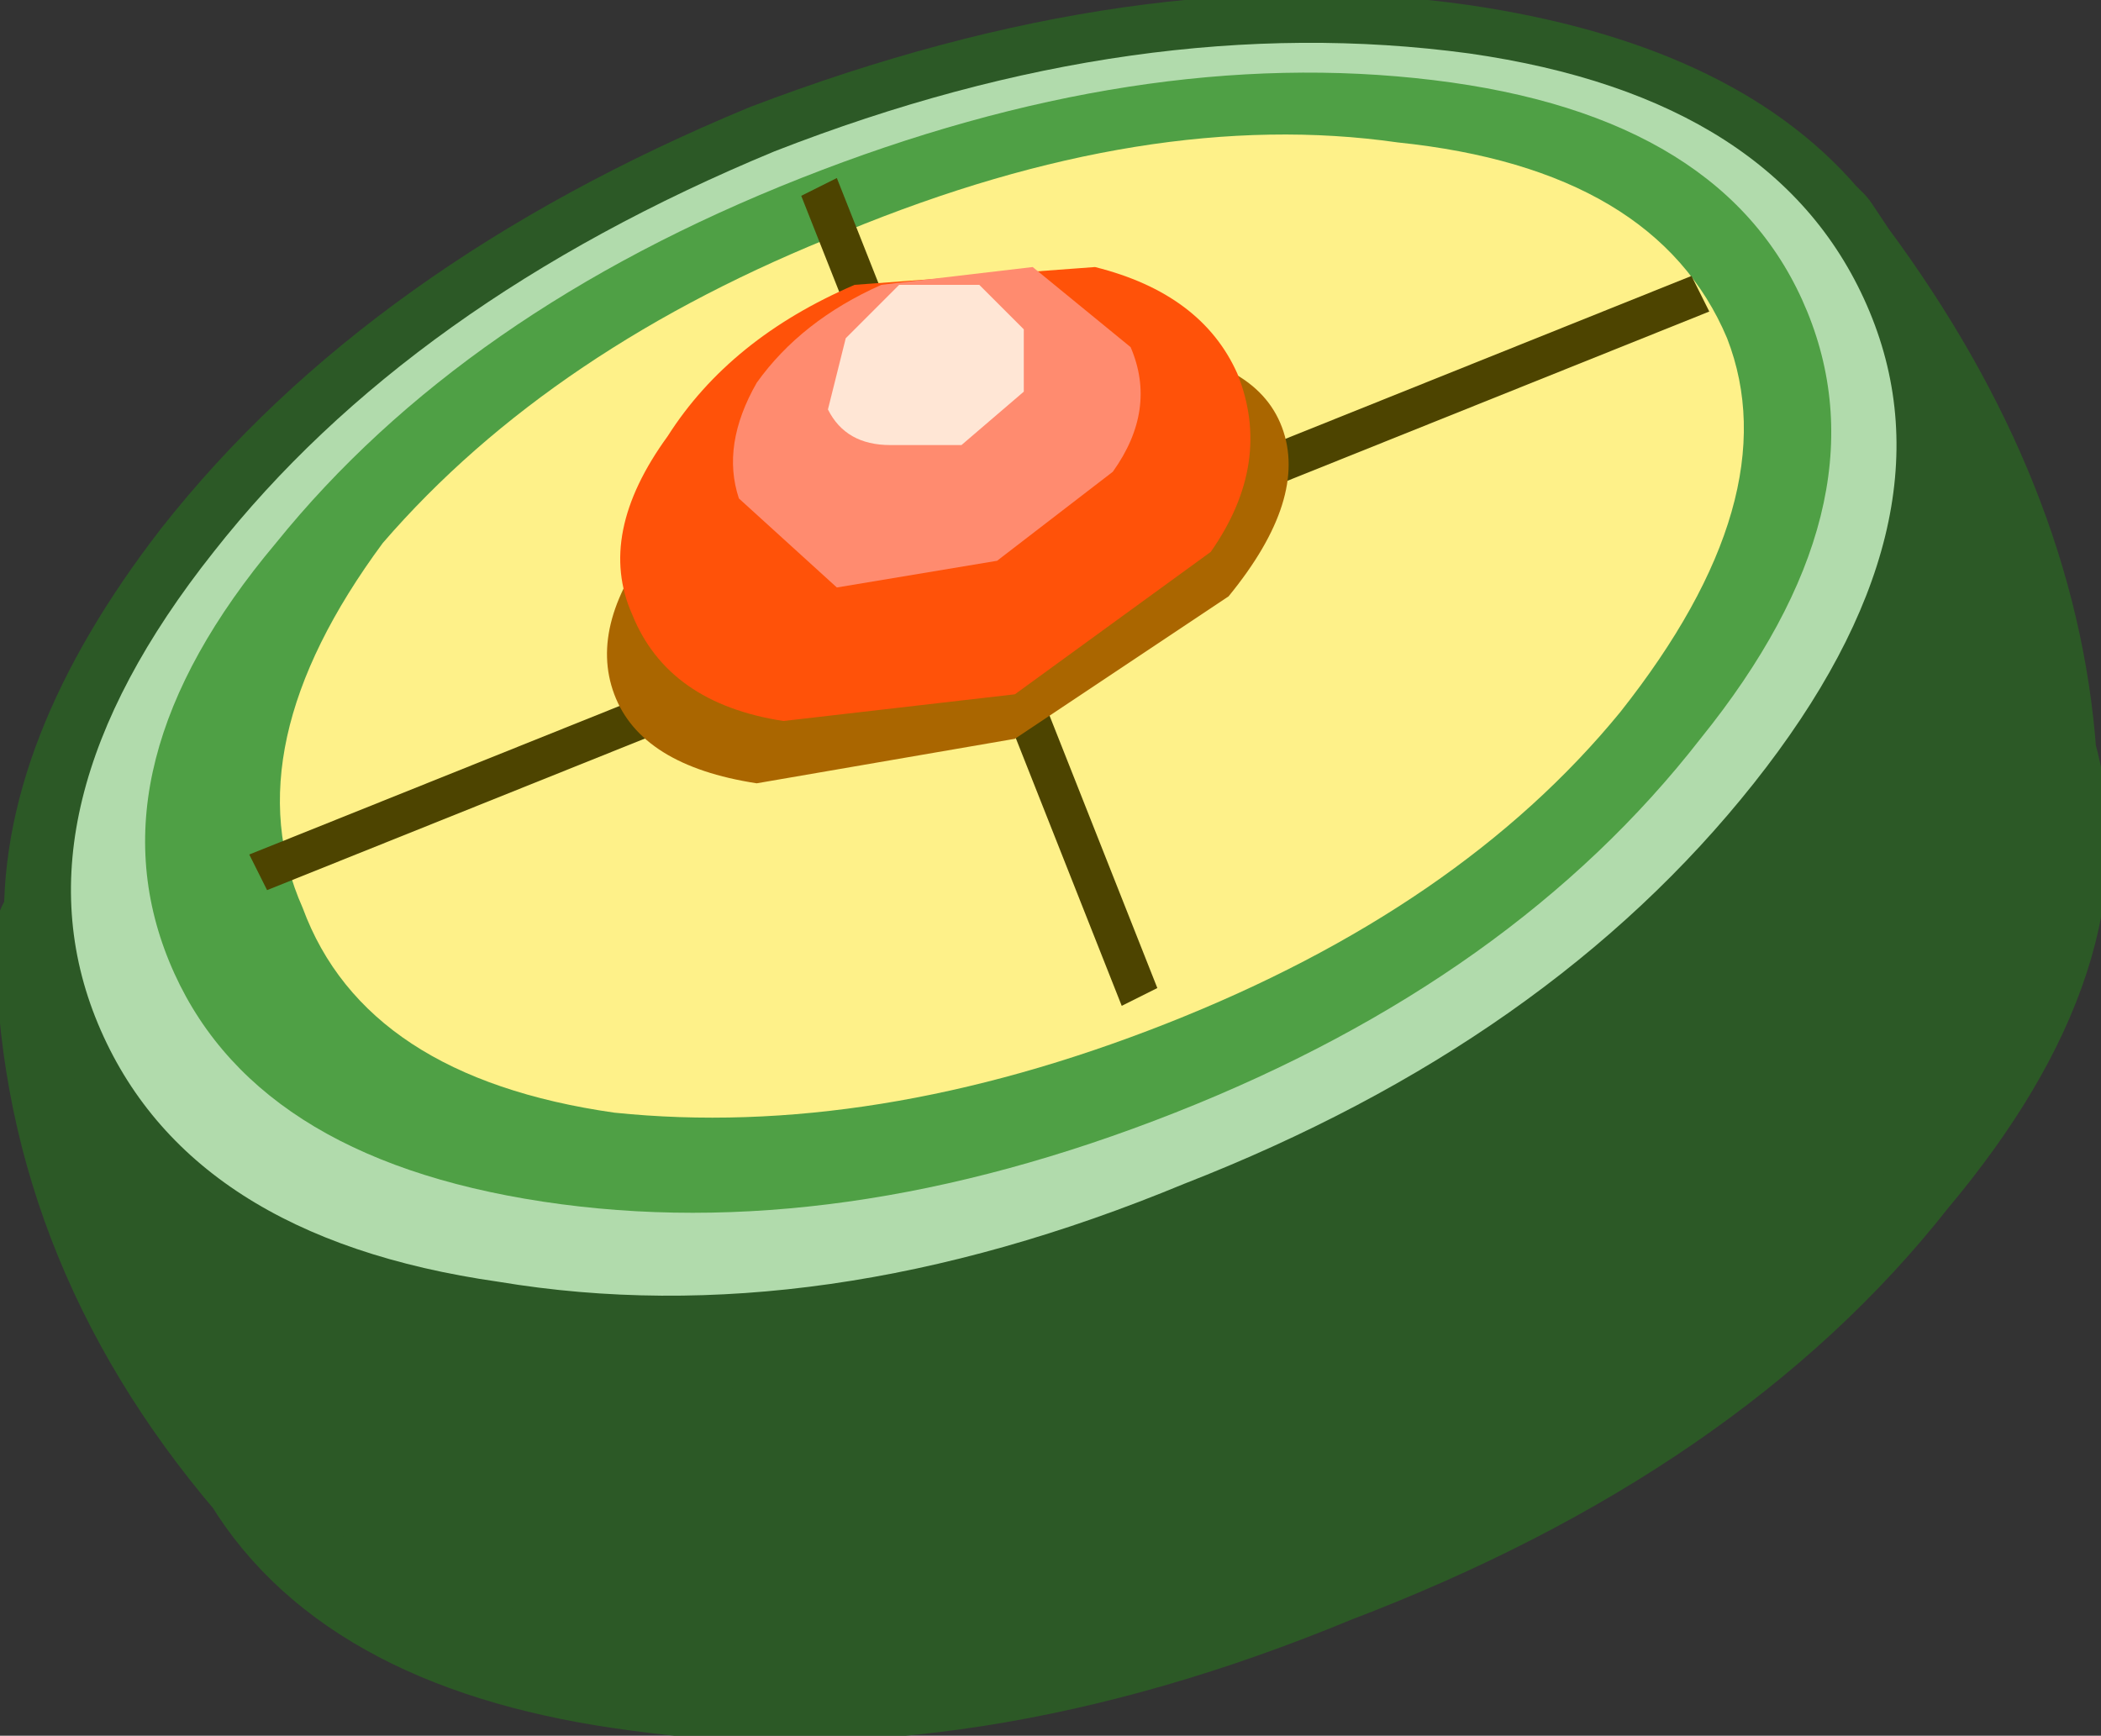 <?xml version="1.0" encoding="UTF-8" standalone="no"?>
<svg xmlns:xlink="http://www.w3.org/1999/xlink" height="9.75px" width="11.8px" xmlns="http://www.w3.org/2000/svg">
  <rect width="100%" height="100%" fill="#333333" stroke="none"/>
  <g transform="matrix(1.0, 0.0, 0.0, 1.0, -5.05, -2.65)">
    <path d="M15.25 4.0 L15.35 4.15 Q16.35 5.5 16.45 6.9 16.75 7.95 15.7 9.2 14.6 10.6 12.5 11.4 10.45 12.25 8.65 12.0 7.1 11.8 6.55 10.9 5.4 9.55 5.4 7.9 L5.45 7.9 Q5.4 6.95 6.25 5.85 7.35 4.45 9.4 3.6 11.5 2.8 13.25 3.05 14.6 3.25 15.2 3.95 L15.25 4.0" fill="#2c5926" fill-rule="evenodd" stroke="none"/>
    <path d="M15.25 4.0 L15.35 4.15 Q16.35 5.5 16.45 6.9 16.75 7.95 15.7 9.2 14.6 10.6 12.5 11.4 10.45 12.25 8.65 12.0 7.1 11.8 6.55 10.9 5.4 9.55 5.4 7.9 L5.45 7.9 Q5.4 6.95 6.25 5.85 7.35 4.45 9.4 3.6 11.5 2.8 13.25 3.05 14.6 3.25 15.2 3.95 L15.25 4.0 Z" fill="none" stroke="#2c5926" stroke-linecap="round" stroke-linejoin="round" stroke-width="0.75"/>
    <path d="M7.15 7.9 Q8.3 6.55 10.4 5.7 12.45 4.9 14.2 5.1 16.0 5.35 16.45 6.5 16.9 7.7 15.8 9.05 14.65 10.45 12.6 11.25 10.5 12.1 8.75 11.85 6.95 11.65 6.5 10.45 6.05 9.3 7.15 7.9" fill="#2c5926" fill-rule="evenodd" stroke="none"/>
    <path d="M15.2 3.8 Q16.7 5.7 16.4 7.6 L7.0 11.3 Q5.35 9.75 5.4 7.85 L15.2 3.8" fill="#2c5926" fill-rule="evenodd" stroke="none"/>
    <path d="M6.25 5.75 Q7.35 4.35 9.4 3.5 11.45 2.7 13.3 2.95 15.05 3.2 15.55 4.4 16.05 5.6 14.9 7.05 13.75 8.5 11.7 9.3 9.65 10.15 7.85 9.85 6.1 9.6 5.6 8.4 5.1 7.2 6.25 5.75" fill="#b1dbac" fill-rule="evenodd" stroke="none"/>
    <path d="M7.05 5.65 Q8.05 4.5 9.75 3.8 11.45 3.15 12.9 3.3 14.35 3.55 14.75 4.5 15.15 5.45 14.2 6.55 13.25 7.75 11.55 8.4 9.85 9.1 8.35 8.9 6.9 8.7 6.5 7.75 6.1 6.8 7.05 5.65" fill="#4d4400" fill-rule="evenodd" stroke="none"/>
    <path d="M6.6 5.7 Q7.65 4.4 9.55 3.65 11.45 2.9 13.1 3.1 14.75 3.3 15.2 4.4 15.65 5.5 14.6 6.8 13.55 8.15 11.65 8.9 9.75 9.65 8.1 9.4 6.45 9.15 6.0 8.05 5.55 6.95 6.6 5.7" fill="#4fa045" fill-rule="evenodd" stroke="none"/>
    <path d="M7.2 5.7 Q8.15 4.6 9.8 3.95 11.5 3.25 12.9 3.45 14.35 3.6 14.75 4.55 15.1 5.45 14.15 6.65 13.25 7.75 11.6 8.4 9.95 9.05 8.5 8.9 7.1 8.7 6.75 7.75 6.35 6.85 7.2 5.7" fill="#fef189" fill-rule="evenodd" stroke="none"/>
    <path d="M9.75 3.65 L11.55 8.2 11.35 8.3 9.55 3.75 9.75 3.65" fill="#4d4400" fill-rule="evenodd" stroke="none"/>
    <path d="M6.45 7.45 L14.55 4.2 14.65 4.4 6.55 7.65 6.45 7.45" fill="#4d4400" fill-rule="evenodd" stroke="none"/>
    <path d="M9.3 7.05 Q8.65 6.95 8.5 6.55 8.35 6.15 8.75 5.65 9.2 5.15 9.95 4.8 L11.4 4.6 Q12.1 4.65 12.25 5.05 12.4 5.45 11.95 6.0 L10.75 6.8 9.3 7.05" fill="#aa6600" fill-rule="evenodd" stroke="none"/>
    <path d="M9.45 6.7 Q8.8 6.6 8.6 6.1 8.4 5.65 8.8 5.1 9.15 4.55 9.85 4.25 L11.2 4.15 Q11.8 4.3 12.0 4.75 12.2 5.25 11.85 5.75 L10.75 6.55 9.45 6.7" fill="#ff5209" fill-rule="evenodd" stroke="none"/>
    <path d="M9.75 5.95 L9.2 5.45 Q9.1 5.15 9.3 4.8 9.55 4.45 10.0 4.25 L10.85 4.15 11.4 4.6 Q11.55 4.95 11.3 5.3 L10.65 5.8 9.75 5.95" fill="#ff8b6f" fill-rule="evenodd" stroke="none"/>
    <path d="M10.05 5.15 Q9.8 5.15 9.7 4.95 L9.8 4.55 10.1 4.25 10.55 4.25 10.8 4.5 10.8 4.85 10.45 5.15 10.05 5.15" fill="#ffe6d5" fill-rule="evenodd" stroke="none"/>
  </g>
</svg>
